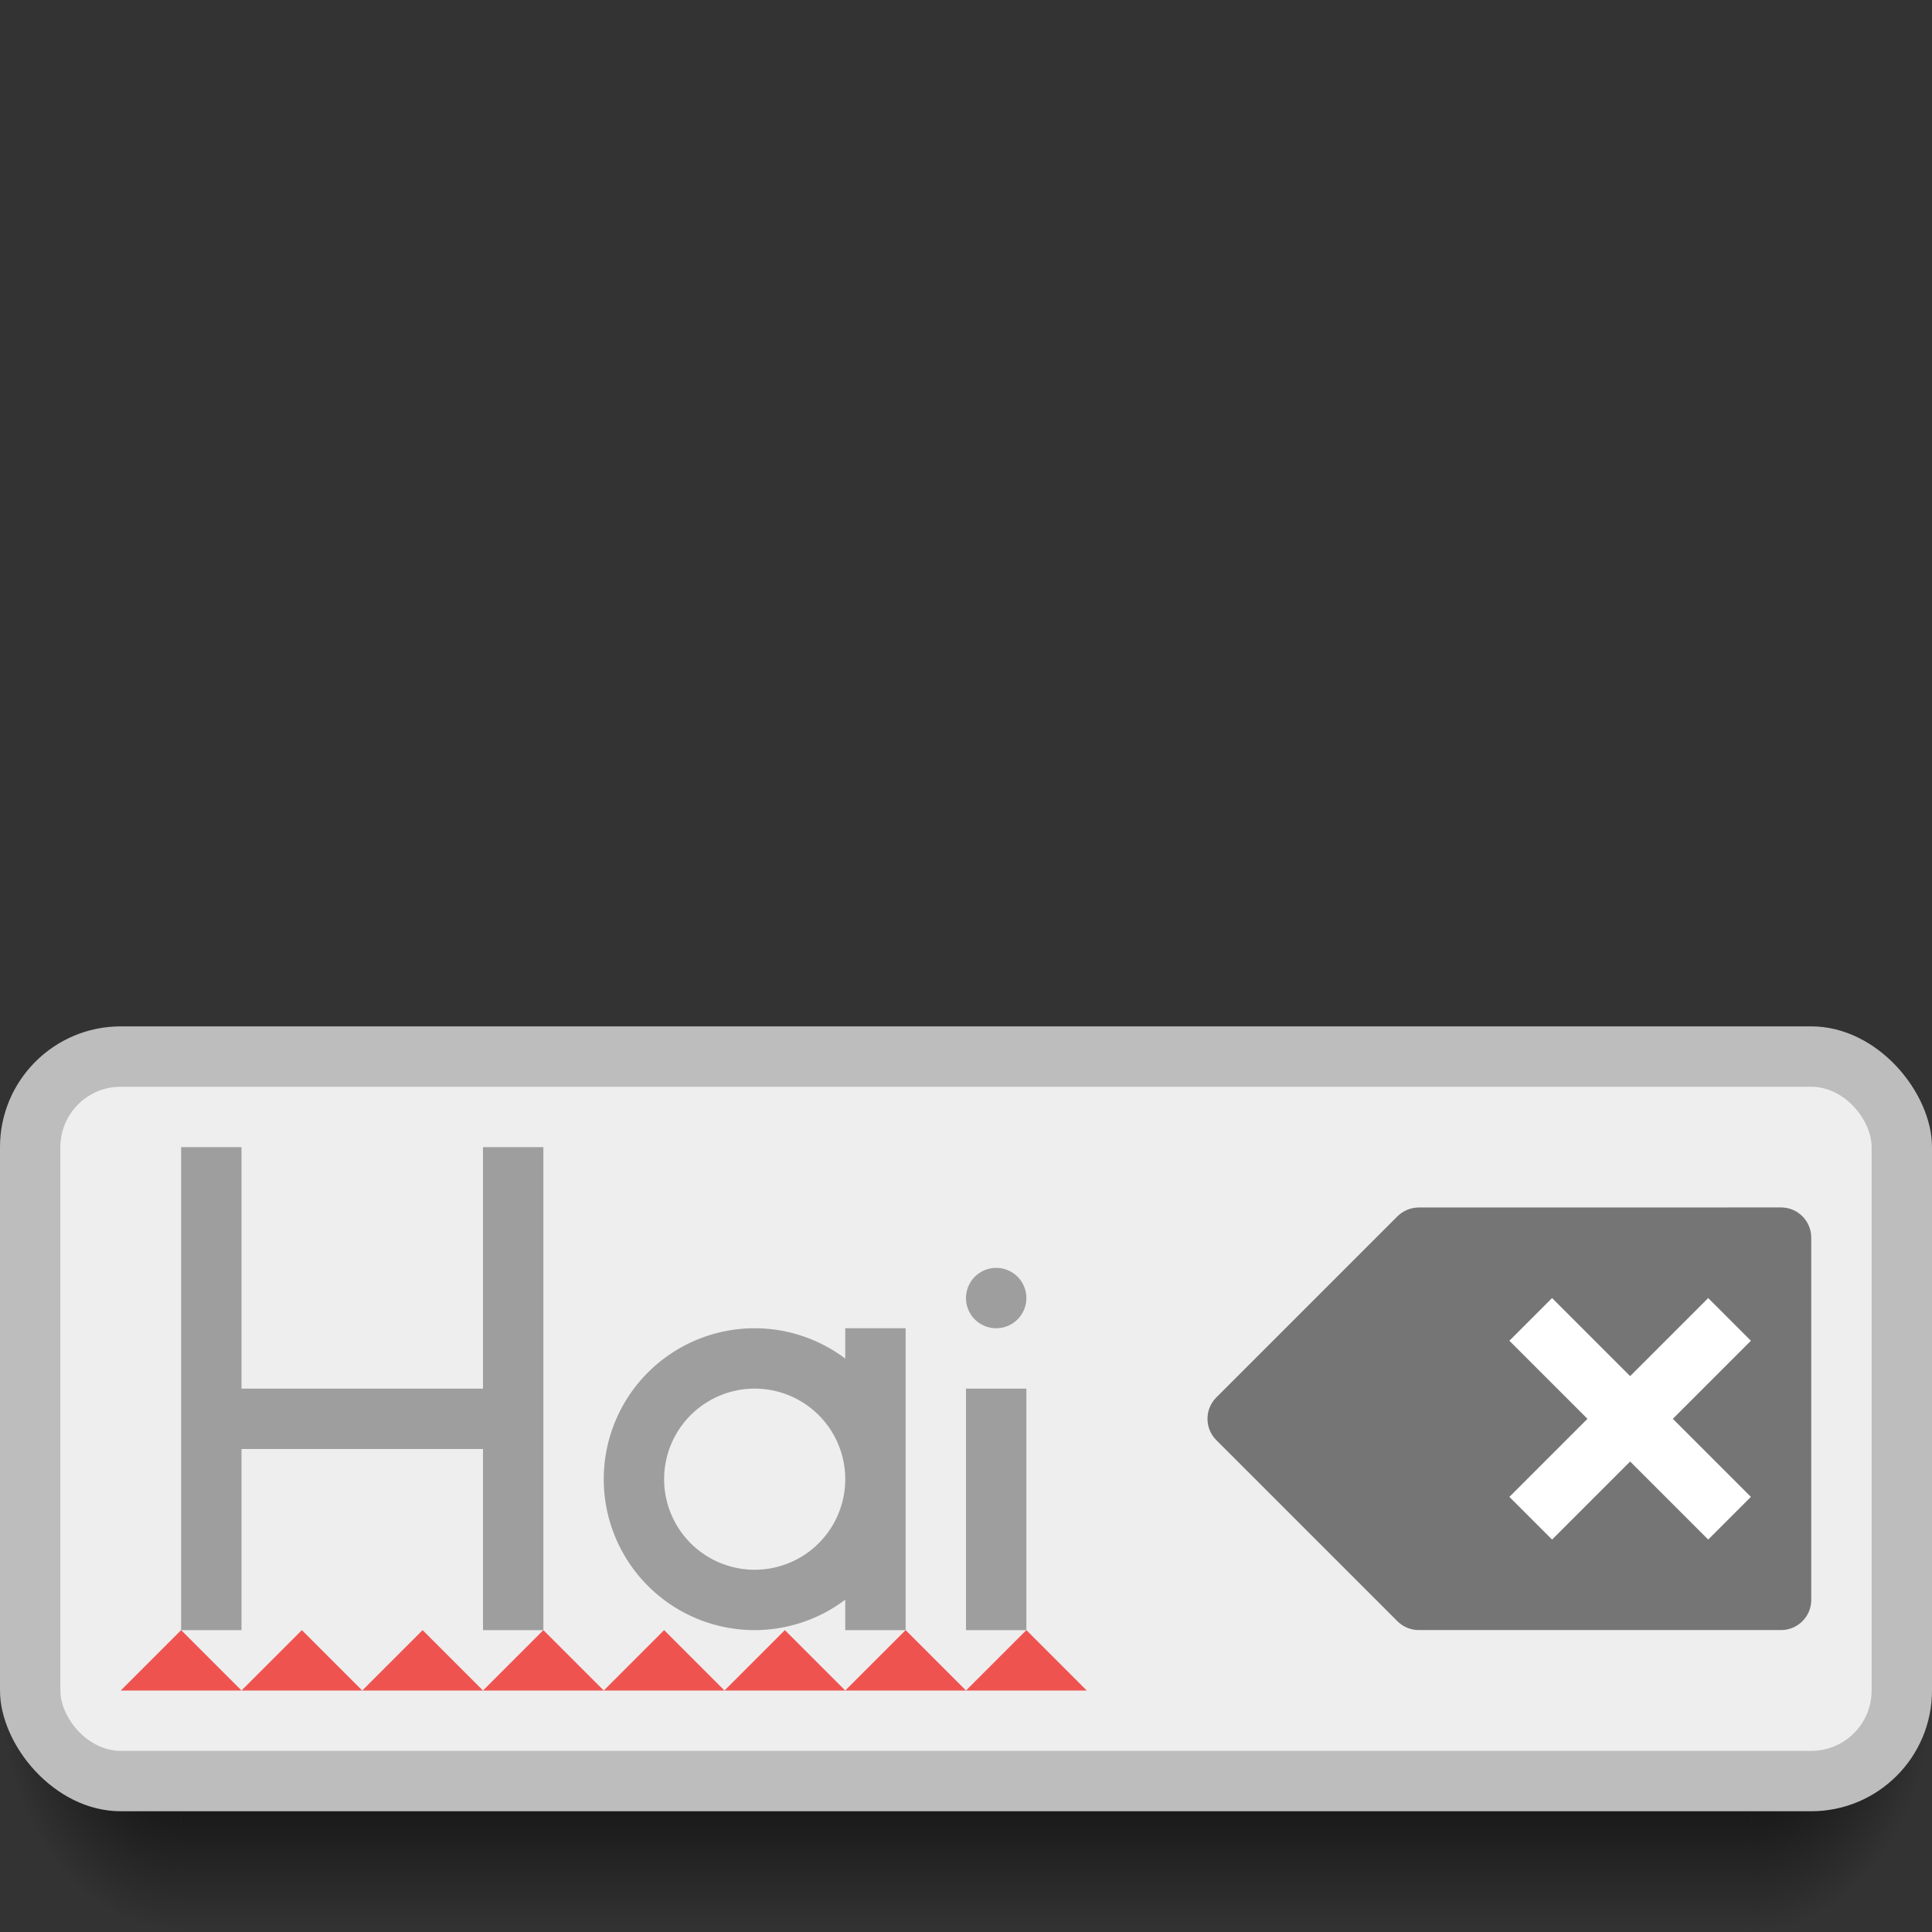 <?xml version="1.0" encoding="UTF-8" standalone="no"?>
<!-- Created with Inkscape (http://www.inkscape.org/) -->

<svg
   xmlns:dc="http://purl.org/dc/elements/1.1/"
   xmlns:cc="http://creativecommons.org/ns#"
   xmlns:rdf="http://www.w3.org/1999/02/22-rdf-syntax-ns#"
   xmlns:svg="http://www.w3.org/2000/svg"
   xmlns="http://www.w3.org/2000/svg"
   xmlns:xlink="http://www.w3.org/1999/xlink"
   xmlns:sodipodi="http://sodipodi.sourceforge.net/DTD/sodipodi-0.dtd"
   xmlns:inkscape="http://www.inkscape.org/namespaces/inkscape"
   width="32"
   height="32"
   viewBox="0 0 32 32"
   id="svg2"
   version="1.1"
   inkscape:version="0.91 r13725"
   sodipodi:docname="tools-check-spelling.svg">
  <rect x="0" y="0" width="32" height="32" fill="#333333" stroke="none"/>
  <defs
     id="defs4">
    <linearGradient
       inkscape:collect="always"
       id="Shadow">
      <stop
         style="stop-color:#000000;stop-opacity:1;"
         offset="0"
         id="stop4181" />
      <stop
         style="stop-color:#000000;stop-opacity:0;"
         offset="1"
         id="stop4183" />
    </linearGradient>
    <radialGradient
       inkscape:collect="always"
       xlink:href="#Shadow"
       id="radialGradient4576"
       gradientUnits="userSpaceOnUse"
       gradientTransform="matrix(3.1111458e-7,2.667,-2,2.3333583e-7,86,973.696)"
       cx="28"
       cy="28.5"
       fx="28"
       fy="28.5"
       r="1.5" />
    <radialGradient
       inkscape:collect="always"
       xlink:href="#Shadow"
       id="radialGradient4578"
       gradientUnits="userSpaceOnUse"
       gradientTransform="matrix(-2,2.4329792e-6,-3.2319946e-6,-2.667,4.12,1131.421)"
       cx="0.56"
       cy="31.147"
       fx="0.56"
       fy="31.147"
       r="1.5" />
    <linearGradient
       inkscape:collect="always"
       xlink:href="#Shadow"
       id="linearGradient4580"
       gradientUnits="userSpaceOnUse"
       gradientTransform="translate(0,1020.362)"
       x1="16"
       y1="28"
       x2="16"
       y2="32" />
  </defs>
  <sodipodi:namedview
     id="base"
     pagecolor="#ffffff"
     bordercolor="#666666"
     borderopacity="1.0"
     inkscape:pageopacity="0.0"
     inkscape:pageshadow="2"
     inkscape:zoom="52"
     inkscape:cx="15.142491"
     inkscape:cy="5.2709006"
     inkscape:document-units="px"
     inkscape:current-layer="layer1"
     showgrid="true"
     inkscape:window-width="2560"
     inkscape:window-height="1017"
     inkscape:window-x="0"
     inkscape:window-y="0"
     inkscape:window-maximized="1"
     inkscape:showpageshadow="false"
     borderlayer="true"
     units="px"
     showguides="true"
     inkscape:guide-bbox="true">
    <inkscape:grid
       type="xygrid"
       id="grid4155"
       empspacing="2" />
    <sodipodi:guide
       position="2,30"
       orientation="28,0"
       id="guide4159" />
    <sodipodi:guide
       position="2,2"
       orientation="0,28"
       id="guide4161" />
    <sodipodi:guide
       position="30,2"
       orientation="-28,0"
       id="guide4163" />
    <sodipodi:guide
       position="30,30"
       orientation="0,-28"
       id="guide4165" />
    <sodipodi:guide
       position="16,15"
       orientation="1,0"
       id="guide4153" />
  </sodipodi:namedview>
  <g
     inkscape:label="Layer 1"
     inkscape:groupmode="layer"
     id="layer1"
     transform="translate(0,-1020.362)">
    <path
       sodipodi:nodetypes="ccccc"
       inkscape:connector-curvature="0"
       id="path4574"
       d="m 3,1048.362 0,4 26,0 0,-4 z"
       style="opacity:1;fill:url(#linearGradient4580);fill-opacity:1;stroke:none;stroke-width:2;stroke-linecap:round;stroke-linejoin:round;stroke-miterlimit:4;stroke-dasharray:none;stroke-opacity:0.528" />
    <path
       inkscape:connector-curvature="0"
       id="path4572"
       d="m 3,1048.362 -3,0 0,1 c 0,1.662 1.338,3 3,3 l 0,-4 z"
       style="opacity:1;fill:url(#radialGradient4578);fill-opacity:1;stroke:none;stroke-width:2;stroke-linecap:round;stroke-linejoin:round;stroke-miterlimit:4;stroke-dasharray:none;stroke-opacity:0.528" />
    <path
       inkscape:connector-curvature="0"
       id="path4570"
       d="m 29,1048.362 0,4 c 1.662,0 3,-1.338 3,-3 l 0,-1 -3,0 z"
       style="opacity:1;fill:url(#radialGradient4576);fill-opacity:1;stroke:none;stroke-width:2;stroke-linecap:round;stroke-linejoin:round;stroke-miterlimit:4;stroke-dasharray:none;stroke-opacity:0.528" />
    <rect
       style="opacity:1;fill:#bdbdbd;fill-opacity:1;stroke:none;stroke-width:2;stroke-linecap:round;stroke-linejoin:round;stroke-miterlimit:4;stroke-dasharray:none;stroke-opacity:0.528"
       id="rect4163"
       width="32"
       height="13"
       x="0"
       y="1037.362"
       ry="2" />
    <rect
       style="opacity:1;fill:#eeeeee;fill-opacity:1;stroke:none;stroke-width:2;stroke-linecap:round;stroke-linejoin:round;stroke-miterlimit:4;stroke-dasharray:none;stroke-opacity:1"
       id="rect4164"
       width="30"
       height="11"
       x="1"
       y="1038.362"
       ry="1" />
    <path
       style="opacity:1;fill:#9e9e9e;fill-opacity:1;stroke:none;stroke-width:2;stroke-linecap:round;stroke-linejoin:round;stroke-miterlimit:4;stroke-dasharray:none;stroke-opacity:1"
       d="m 3,1039.362 0,8 1,0 0,-3 4,0 0,3 1,0 0,-8 -1,0 0,4 -4,0 0,-4 -1,0 z m 13.5,2 a 0.5,0.5 0 0 0 -0.5,0.5 0.5,0.5 0 0 0 0.5,0.5 0.5,0.5 0 0 0 0.5,-0.5 0.5,0.5 0 0 0 -0.5,-0.5 z m -4,1 a 2.5,2.5 0 0 0 -2.5,2.5 2.5,2.5 0 0 0 2.5,2.5 2.5,2.5 0 0 0 1.5,-0.504 l 0,0.504 1,0 0,-5 -1,0 0,0.502 a 2.5,2.5 0 0 0 -1.5,-0.502 z m 0,1 a 1.5,1.5 0 0 1 1.5,1.5 1.5,1.5 0 0 1 -1.5,1.5 1.5,1.5 0 0 1 -1.5,-1.5 1.5,1.5 0 0 1 1.5,-1.5 z m 3.5,0 0,4 1,0 0,-4 -1,0 z"
       id="rect4182"
       inkscape:connector-curvature="0" />
    <path
       style="fill:#ef5350;fill-opacity:1;fill-rule:evenodd;stroke:none;stroke-width:1px;stroke-linecap:butt;stroke-linejoin:miter;stroke-opacity:1"
       d="m 3,1047.362 -1,1 2,0 -1,-1 z m 1,1 2,0 -1,-1 -1,1 z m 2,0 2,0 -1,-1 -1,1 z m 2,0 2,0 -1,-1 -1,1 z m 2,0 2,0 -1,-1 -1,1 z m 2,0 2,0 -1,-1 -1,1 z m 2,0 2,0 -1,-1 -1,1 z m 2,0 2,0 -1,-1 -1,1 z"
       id="path4201"
       inkscape:connector-curvature="0" />
    <path
       style="color:#000000;font-style:normal;font-variant:normal;font-weight:normal;font-stretch:normal;font-size:medium;line-height:normal;font-family:sans-serif;text-indent:0;text-align:start;text-decoration:none;text-decoration-line:none;text-decoration-style:solid;text-decoration-color:#000000;letter-spacing:normal;word-spacing:normal;text-transform:none;direction:ltr;block-progression:tb;writing-mode:lr-tb;baseline-shift:baseline;text-anchor:start;white-space:normal;clip-rule:nonzero;display:inline;overflow:visible;visibility:visible;opacity:1;isolation:auto;mix-blend-mode:normal;color-interpolation:sRGB;color-interpolation-filters:linearRGB;solid-color:#000000;solid-opacity:1;fill:#757575;fill-opacity:1;fill-rule:evenodd;stroke:none;stroke-width:1px;stroke-linecap:butt;stroke-linejoin:round;stroke-miterlimit:4;stroke-dasharray:none;stroke-dashoffset:0;stroke-opacity:1;color-rendering:auto;image-rendering:auto;shape-rendering:auto;text-rendering:auto;enable-background:accumulate"
       d="m 23.5,1040.362 c -0.133,0 -0.26,0.053 -0.354,0.146 l -3,3 c -0.195,0.195 -0.195,0.512 0,0.707 l 3,3 c 0.094,0.094 0.221,0.146 0.354,0.146 l 6,0 c 0.276,0 0.5,-0.224 0.5,-0.5 l 0,-6 c -2.8e-5,-0.276 -0.224,-0.5 -0.5,-0.5 z"
       id="path4223"
       inkscape:connector-curvature="0"
       sodipodi:nodetypes="ccccccccccc" />
    <path
       style="opacity:1;fill:#ffffff;fill-opacity:1;stroke:none;stroke-width:2;stroke-linecap:round;stroke-linejoin:round;stroke-miterlimit:4;stroke-dasharray:none;stroke-opacity:1"
       d="M 25.707,1041.862 25,1042.569 l 1.293,1.293 -1.293,1.293 0.707,0.707 1.293,-1.293 1.293,1.293 L 29,1045.155 27.707,1043.862 29,1042.569 28.293,1041.862 27,1043.155 l -1.293,-1.293 z"
       id="rect4233"
       inkscape:connector-curvature="0" />
  </g>
</svg>
